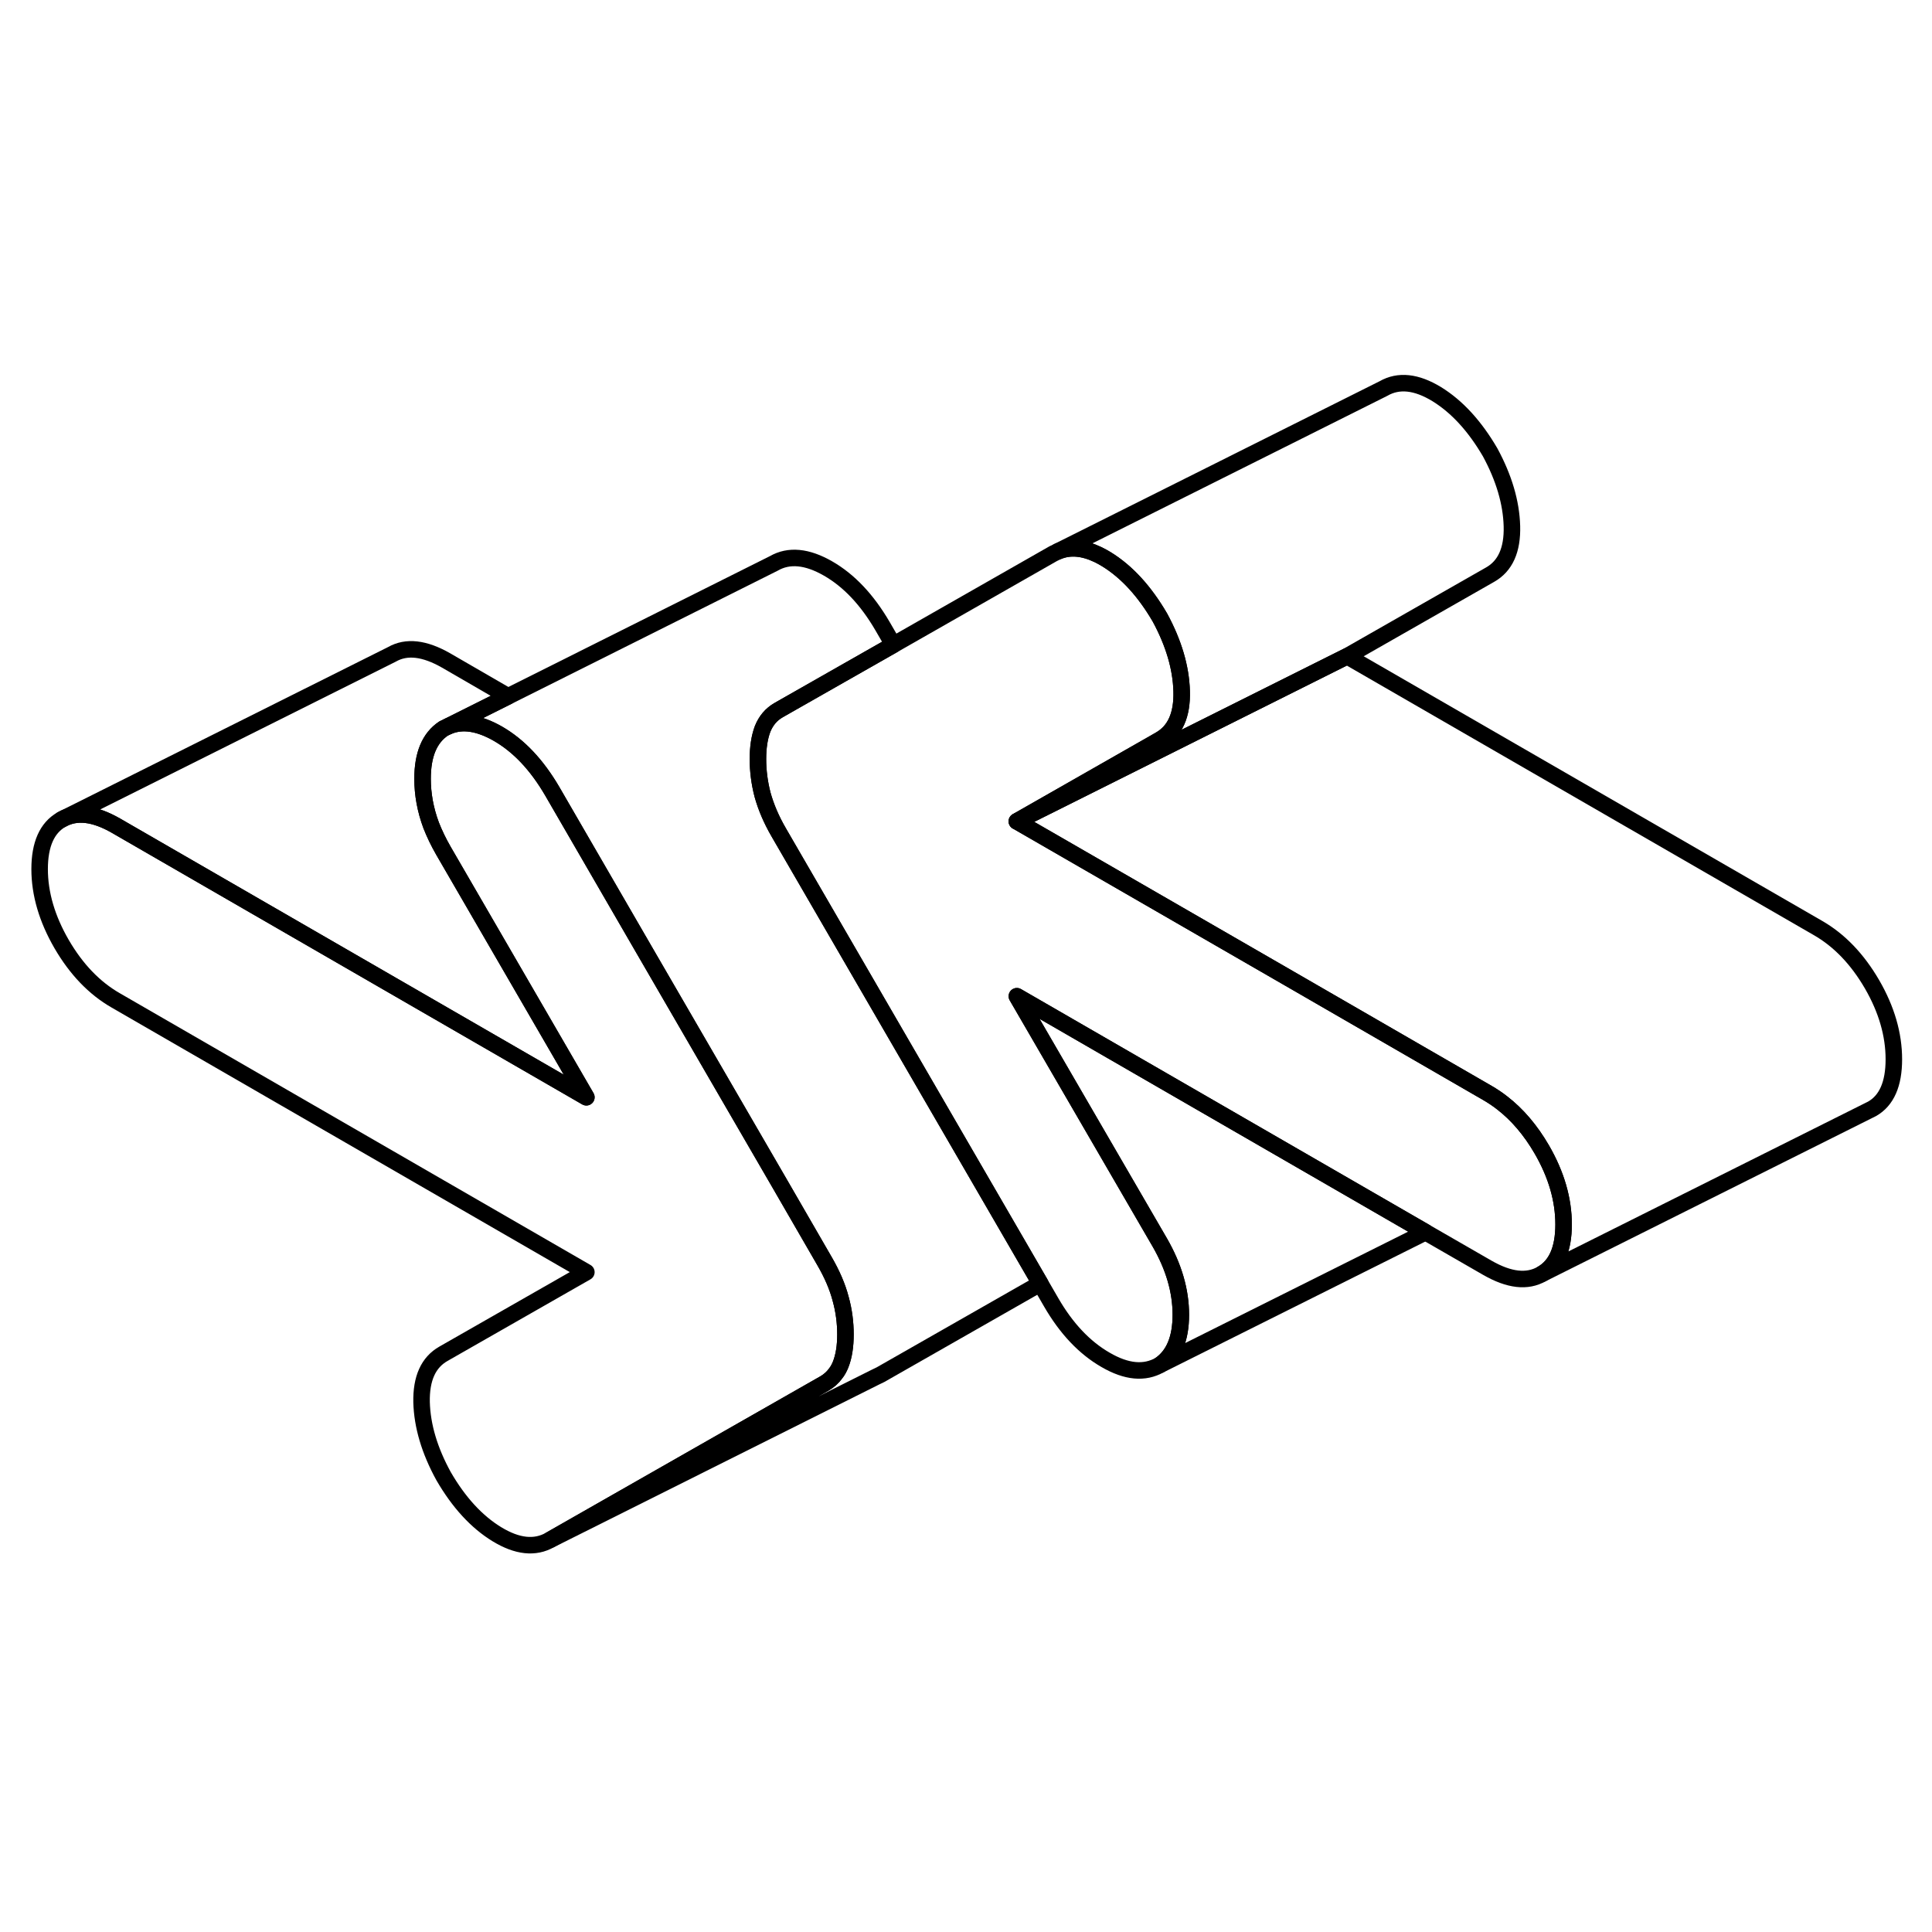 <svg width="48" height="48" viewBox="0 0 117 76" fill="none" xmlns="http://www.w3.org/2000/svg" stroke-width="1px"
     stroke-linecap="round" stroke-linejoin="round">
    <path d="M51.2 60.31C51.2 61.01 51.11 61.62 50.91 62.13C50.83 62.33 50.73 62.52 50.6 62.68C50.43 62.92 50.2 63.12 49.93 63.28L33.32 72.75C32.4 73.28 31.32 73.16 30.09 72.41C28.86 71.66 27.78 70.48 26.86 68.89C26.01 67.34 25.57 65.85 25.53 64.42C25.5 62.98 25.94 62 26.86 61.48L35.51 56.54L7.02 40.09C5.71 39.34 4.62 38.2 3.73 36.67C2.85 35.15 2.4 33.63 2.4 32.13C2.4 30.63 2.85 29.63 3.73 29.13C4.62 28.62 5.71 28.75 7.02 29.5L35.51 45.95L26.86 31.03C26.56 30.51 26.31 29.99 26.11 29.48C25.76 28.54 25.59 27.6 25.59 26.66C25.59 25.2 26.01 24.19 26.86 23.62L27.15 23.48C28.01 23.12 29.01 23.28 30.15 23.93C31.42 24.66 32.51 25.82 33.44 27.41L39 37.01L47.26 51.25L49.93 55.87C50.39 56.66 50.72 57.43 50.91 58.16C51.11 58.88 51.2 59.6 51.2 60.31Z" stroke="currentColor" stroke-linejoin="round"/>
    <path d="M35.51 45.95L7.02 29.5C5.71 28.75 4.62 28.62 3.73 29.13L23.73 19.13C24.62 18.62 25.71 18.75 27.02 19.5L30.77 21.67L27.15 23.48L26.86 23.62C26.01 24.19 25.59 25.2 25.59 26.66C25.59 27.6 25.76 28.54 26.11 29.48C26.31 29.99 26.56 30.51 26.86 31.03L35.51 45.95Z" stroke="currentColor" stroke-linejoin="round"/>
    <path d="M63 57.23L53.32 62.75L53.03 62.89L33.32 72.75L49.93 63.28C50.2 63.12 50.43 62.92 50.6 62.68C50.73 62.52 50.83 62.33 50.91 62.13C51.11 61.62 51.2 61.01 51.2 60.31C51.2 59.61 51.11 58.88 50.91 58.16C50.72 57.43 50.39 56.66 49.93 55.87L47.26 51.25L39 37.01L33.44 27.41C32.51 25.82 31.42 24.66 30.15 23.93C29.01 23.28 28.01 23.12 27.15 23.48L30.77 21.67L46.86 13.62C47.78 13.09 48.88 13.2 50.15 13.93C51.42 14.66 52.51 15.82 53.44 17.41L54.1 18.55L47.58 22.26L47.16 22.5C46.7 22.76 46.38 23.15 46.18 23.65C45.99 24.16 45.9 24.77 45.9 25.47C45.9 26.17 45.99 26.9 46.18 27.63C46.38 28.35 46.7 29.12 47.16 29.91L48.22 31.74L63 57.23Z" stroke="currentColor" stroke-linejoin="round"/>
    <path d="M91.56 11.36C91.6 12.8 91.16 13.78 90.24 14.3L81.58 19.24L61.58 29.24L69.84 24.53L70.24 24.3C71.16 23.78 71.6 22.8 71.56 21.36C71.52 19.93 71.08 18.44 70.24 16.89C69.31 15.3 68.24 14.13 67.01 13.37C66.84 13.27 66.67 13.17 66.5 13.09C65.6 12.66 64.79 12.59 64.07 12.89L83.78 3.03C84.7 2.5 85.78 2.62 87.01 3.37C88.24 4.13 89.31 5.3 90.24 6.89C91.08 8.44 91.52 9.93 91.56 11.36Z" stroke="currentColor" stroke-linejoin="round"/>
    <path d="M94.69 53.65C94.69 55.15 94.25 56.15 93.37 56.65C92.48 57.16 91.39 57.03 90.08 56.28L86.33 54.12L68.87 44.04L61.58 39.83L69.52 53.51L70.24 54.75C71.08 56.21 71.51 57.67 71.51 59.12C71.51 60.57 71.08 61.59 70.24 62.16C69.31 62.69 68.22 62.59 66.95 61.85C65.68 61.12 64.58 59.96 63.66 58.37L63 57.23L48.22 31.74L47.16 29.91C46.7 29.12 46.38 28.35 46.18 27.63C45.99 26.9 45.9 26.18 45.9 25.47C45.9 24.76 45.99 24.16 46.18 23.65C46.38 23.15 46.7 22.76 47.16 22.5L47.58 22.26L54.1 18.55L63.78 13.03L64.07 12.89C64.79 12.59 65.6 12.66 66.5 13.09C66.67 13.17 66.84 13.27 67.01 13.37C68.24 14.13 69.31 15.3 70.24 16.89C71.08 18.44 71.52 19.93 71.56 21.36C71.6 22.8 71.16 23.78 70.24 24.3L69.84 24.53L61.58 29.24L78.1 38.77L90.08 45.69C90.39 45.87 90.69 46.07 90.97 46.29C91.89 47 92.69 47.94 93.37 49.11C94.25 50.63 94.69 52.15 94.69 53.65Z" stroke="currentColor" stroke-linejoin="round"/>
    <path d="M114.69 43.65C114.69 45.15 114.25 46.15 113.37 46.65L93.37 56.65C94.25 56.15 94.69 55.15 94.69 53.65C94.69 52.15 94.25 50.63 93.37 49.11C92.69 47.94 91.89 47 90.97 46.29C90.69 46.07 90.39 45.87 90.08 45.69L78.1 38.77L61.58 29.24L81.58 19.24L110.08 35.69C111.39 36.44 112.48 37.58 113.37 39.11C114.25 40.63 114.69 42.15 114.69 43.65Z" stroke="currentColor" stroke-linejoin="round"/>
    <path d="M71.51 59.12C71.51 57.67 71.08 56.21 70.24 54.75L69.52 53.51L61.58 39.83L68.87 44.04L86.33 54.12L70.24 62.16C71.08 61.59 71.51 60.58 71.51 59.12Z" stroke="currentColor" stroke-linejoin="round"/>
</svg>